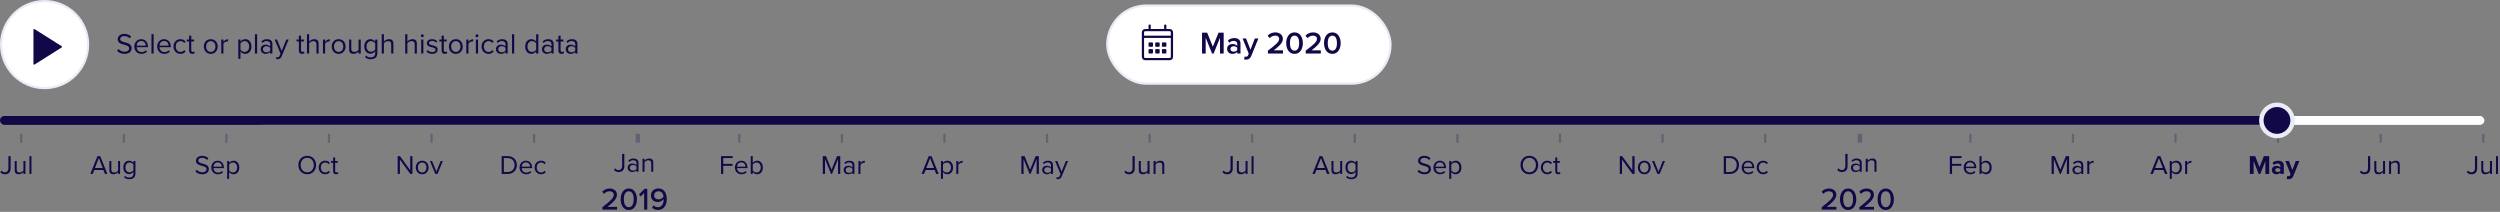 <svg width="1121" height="95" viewBox="0 0 1121 95" fill="none" xmlns="http://www.w3.org/2000/svg">
<rect x="0" y="0" width="1121" height="95" fill="#808080" stroke="none"/>
<circle cx="20" cy="20" r="19.5" fill="white" stroke="#E9ECF6"/>
<path d="M27.588 21.32C27.87 21.144 27.87 20.856 27.588 20.68L15.509 13.072C15.227 12.897 15 13.052 15 13.412V28.587C15 28.948 15.227 29.103 15.509 28.928L27.588 21.32Z" fill="#110848"/>
<path d="M52.494 22.778C53.209 23.584 54.314 24.156 55.822 24.156C58.162 24.156 59.02 22.869 59.02 21.608C59.02 19.788 57.408 19.346 55.991 18.969C54.886 18.67 53.885 18.41 53.885 17.539C53.885 16.72 54.626 16.161 55.666 16.161C56.615 16.161 57.525 16.486 58.175 17.201L58.825 16.408C58.097 15.641 57.07 15.199 55.744 15.199C54.041 15.199 52.767 16.174 52.767 17.604C52.767 19.307 54.314 19.697 55.705 20.061C56.849 20.373 57.902 20.659 57.902 21.699C57.902 22.362 57.408 23.194 55.861 23.194C54.639 23.194 53.703 22.596 53.131 21.959L52.494 22.778ZM60.228 20.854C60.228 22.817 61.567 24.156 63.426 24.156C64.453 24.156 65.298 23.818 65.922 23.194L65.454 22.557C64.96 23.064 64.232 23.35 63.517 23.35C62.165 23.35 61.333 22.362 61.255 21.179H66.338V20.932C66.338 19.047 65.22 17.565 63.322 17.565C61.528 17.565 60.228 19.034 60.228 20.854ZM63.309 18.371C64.739 18.371 65.363 19.528 65.376 20.464H61.255C61.307 19.502 61.97 18.371 63.309 18.371ZM67.917 24H68.892V15.329H67.917V24ZM70.473 20.854C70.473 22.817 71.812 24.156 73.671 24.156C74.698 24.156 75.543 23.818 76.167 23.194L75.699 22.557C75.205 23.064 74.477 23.35 73.762 23.35C72.41 23.35 71.578 22.362 71.5 21.179H76.583V20.932C76.583 19.047 75.465 17.565 73.567 17.565C71.773 17.565 70.473 19.034 70.473 20.854ZM73.554 18.371C74.984 18.371 75.608 19.528 75.621 20.464H71.5C71.552 19.502 72.215 18.371 73.554 18.371ZM77.799 20.854C77.799 22.726 79.059 24.156 80.931 24.156C82.076 24.156 82.751 23.688 83.233 23.064L82.582 22.466C82.166 23.025 81.633 23.285 80.984 23.285C79.644 23.285 78.812 22.245 78.812 20.854C78.812 19.463 79.644 18.436 80.984 18.436C81.633 18.436 82.166 18.683 82.582 19.255L83.233 18.657C82.751 18.033 82.076 17.565 80.931 17.565C79.059 17.565 77.799 18.995 77.799 20.854ZM86.185 24.156C86.757 24.156 87.108 23.987 87.355 23.753L87.069 23.025C86.939 23.168 86.679 23.285 86.406 23.285C85.977 23.285 85.769 22.947 85.769 22.479V18.579H87.043V17.721H85.769V16.005H84.794V17.721H83.754V18.579H84.794V22.687C84.794 23.623 85.262 24.156 86.185 24.156ZM94.515 24.156C96.426 24.156 97.622 22.674 97.622 20.854C97.622 19.034 96.426 17.565 94.515 17.565C92.604 17.565 91.408 19.034 91.408 20.854C91.408 22.674 92.604 24.156 94.515 24.156ZM94.515 23.285C93.176 23.285 92.422 22.141 92.422 20.854C92.422 19.58 93.176 18.436 94.515 18.436C95.854 18.436 96.595 19.58 96.595 20.854C96.595 22.141 95.854 23.285 94.515 23.285ZM99.211 24H100.186V19.554C100.472 19.047 101.291 18.553 101.889 18.553C102.045 18.553 102.162 18.566 102.279 18.592V17.591C101.421 17.591 100.693 18.072 100.186 18.735V17.721H99.211V24ZM107.829 26.392V23.051C108.336 23.753 109.09 24.156 109.948 24.156C111.599 24.156 112.743 22.882 112.743 20.854C112.743 18.813 111.599 17.565 109.948 17.565C109.064 17.565 108.284 18.02 107.829 18.657V17.721H106.854V26.392H107.829ZM111.716 20.854C111.716 22.245 110.962 23.285 109.701 23.285C108.934 23.285 108.167 22.817 107.829 22.271V19.437C108.167 18.891 108.934 18.436 109.701 18.436C110.962 18.436 111.716 19.463 111.716 20.854ZM114.319 24H115.294V15.329H114.319V24ZM121.165 24H122.14V19.684C122.14 18.163 121.035 17.565 119.709 17.565C118.682 17.565 117.876 17.903 117.2 18.605L117.655 19.281C118.214 18.683 118.825 18.41 119.579 18.41C120.489 18.41 121.165 18.891 121.165 19.736V20.867C120.658 20.282 119.943 20.009 119.085 20.009C118.019 20.009 116.888 20.672 116.888 22.076C116.888 23.441 118.019 24.156 119.085 24.156C119.93 24.156 120.645 23.857 121.165 23.285V24ZM121.165 22.674C120.788 23.194 120.125 23.454 119.436 23.454C118.526 23.454 117.889 22.882 117.889 22.089C117.889 21.283 118.526 20.711 119.436 20.711C120.125 20.711 120.788 20.971 121.165 21.491V22.674ZM123.899 25.573L123.743 26.457C123.925 26.509 124.25 26.548 124.458 26.548C125.29 26.535 125.927 26.184 126.304 25.274L129.45 17.721H128.384L126.304 22.869L124.211 17.721H123.158L125.784 24.065L125.368 25.014C125.147 25.534 124.861 25.677 124.432 25.677C124.276 25.677 124.042 25.638 123.899 25.573ZM135.405 24.156C135.977 24.156 136.328 23.987 136.575 23.753L136.289 23.025C136.159 23.168 135.899 23.285 135.626 23.285C135.197 23.285 134.989 22.947 134.989 22.479V18.579H136.263V17.721H134.989V16.005H134.014V17.721H132.974V18.579H134.014V22.687C134.014 23.623 134.482 24.156 135.405 24.156ZM141.891 24H142.866V19.567C142.866 18.202 142.177 17.565 140.864 17.565C139.915 17.565 139.057 18.111 138.615 18.631V15.329H137.64V24H138.615V19.411C138.992 18.904 139.72 18.436 140.474 18.436C141.319 18.436 141.891 18.761 141.891 19.866V24ZM144.813 24H145.788V19.554C146.074 19.047 146.893 18.553 147.491 18.553C147.647 18.553 147.764 18.566 147.881 18.592V17.591C147.023 17.591 146.295 18.072 145.788 18.735V17.721H144.813V24ZM151.847 24.156C153.758 24.156 154.954 22.674 154.954 20.854C154.954 19.034 153.758 17.565 151.847 17.565C149.936 17.565 148.74 19.034 148.74 20.854C148.74 22.674 149.936 24.156 151.847 24.156ZM151.847 23.285C150.508 23.285 149.754 22.141 149.754 20.854C149.754 19.58 150.508 18.436 151.847 18.436C153.186 18.436 153.927 19.58 153.927 20.854C153.927 22.141 153.186 23.285 151.847 23.285ZM160.781 24H161.756V17.721H160.781V22.336C160.417 22.843 159.689 23.285 158.922 23.285C158.077 23.285 157.518 22.96 157.518 21.855V17.721H156.543V22.154C156.543 23.519 157.232 24.156 158.545 24.156C159.481 24.156 160.3 23.662 160.781 23.116V24ZM163.691 25.612C164.432 26.34 165.16 26.548 166.226 26.548C167.76 26.548 169.216 25.898 169.216 23.818V17.721H168.241V18.67C167.734 17.981 166.98 17.565 166.135 17.565C164.484 17.565 163.34 18.813 163.34 20.828C163.34 22.856 164.497 24.078 166.135 24.078C167.019 24.078 167.786 23.597 168.241 22.96V23.857C168.241 25.235 167.266 25.742 166.226 25.742C165.329 25.742 164.705 25.508 164.185 24.884L163.691 25.612ZM168.241 22.193C167.903 22.739 167.149 23.22 166.369 23.22C165.108 23.22 164.354 22.206 164.354 20.828C164.354 19.437 165.108 18.436 166.369 18.436C167.149 18.436 167.903 18.904 168.241 19.45V22.193ZM175.419 24H176.394V19.567C176.394 18.202 175.705 17.565 174.392 17.565C173.443 17.565 172.585 18.111 172.143 18.631V15.329H171.168V24H172.143V19.411C172.52 18.904 173.248 18.436 174.002 18.436C174.847 18.436 175.419 18.761 175.419 19.866V24ZM185.944 24H186.919V19.567C186.919 18.202 186.23 17.565 184.917 17.565C183.968 17.565 183.11 18.111 182.668 18.631V15.329H181.693V24H182.668V19.411C183.045 18.904 183.773 18.436 184.527 18.436C185.372 18.436 185.944 18.761 185.944 19.866V24ZM189.347 16.707C189.711 16.707 190.01 16.421 190.01 16.057C190.01 15.693 189.711 15.394 189.347 15.394C188.996 15.394 188.697 15.693 188.697 16.057C188.697 16.421 188.996 16.707 189.347 16.707ZM188.866 24H189.841V17.721H188.866V24ZM191.24 23.168C191.877 23.844 192.748 24.156 193.775 24.156C195.4 24.156 196.245 23.311 196.245 22.258C196.245 20.867 194.984 20.555 193.892 20.308C193.073 20.113 192.358 19.918 192.358 19.307C192.358 18.748 192.891 18.358 193.749 18.358C194.555 18.358 195.244 18.696 195.621 19.151L196.076 18.475C195.569 17.968 194.815 17.565 193.749 17.565C192.254 17.565 191.409 18.397 191.409 19.372C191.409 20.672 192.618 20.958 193.684 21.205C194.529 21.413 195.296 21.634 195.296 22.323C195.296 22.934 194.776 23.363 193.814 23.363C192.956 23.363 192.163 22.947 191.747 22.466L191.24 23.168ZM199.415 24.156C199.987 24.156 200.338 23.987 200.585 23.753L200.299 23.025C200.169 23.168 199.909 23.285 199.636 23.285C199.207 23.285 198.999 22.947 198.999 22.479V18.579H200.273V17.721H198.999V16.005H198.024V17.721H196.984V18.579H198.024V22.687C198.024 23.623 198.492 24.156 199.415 24.156ZM204.393 24.156C206.304 24.156 207.5 22.674 207.5 20.854C207.5 19.034 206.304 17.565 204.393 17.565C202.482 17.565 201.286 19.034 201.286 20.854C201.286 22.674 202.482 24.156 204.393 24.156ZM204.393 23.285C203.054 23.285 202.3 22.141 202.3 20.854C202.3 19.58 203.054 18.436 204.393 18.436C205.732 18.436 206.473 19.58 206.473 20.854C206.473 22.141 205.732 23.285 204.393 23.285ZM209.089 24H210.064V19.554C210.35 19.047 211.169 18.553 211.767 18.553C211.923 18.553 212.04 18.566 212.157 18.592V17.591C211.299 17.591 210.571 18.072 210.064 18.735V17.721H209.089V24ZM213.861 16.707C214.225 16.707 214.524 16.421 214.524 16.057C214.524 15.693 214.225 15.394 213.861 15.394C213.51 15.394 213.211 15.693 213.211 16.057C213.211 16.421 213.51 16.707 213.861 16.707ZM213.38 24H214.355V17.721H213.38V24ZM215.936 20.854C215.936 22.726 217.197 24.156 219.069 24.156C220.213 24.156 220.889 23.688 221.37 23.064L220.72 22.466C220.304 23.025 219.771 23.285 219.121 23.285C217.782 23.285 216.95 22.245 216.95 20.854C216.95 19.463 217.782 18.436 219.121 18.436C219.771 18.436 220.304 18.683 220.72 19.255L221.37 18.657C220.889 18.033 220.213 17.565 219.069 17.565C217.197 17.565 215.936 18.995 215.936 20.854ZM226.663 24H227.638V19.684C227.638 18.163 226.533 17.565 225.207 17.565C224.18 17.565 223.374 17.903 222.698 18.605L223.153 19.281C223.712 18.683 224.323 18.41 225.077 18.41C225.987 18.41 226.663 18.891 226.663 19.736V20.867C226.156 20.282 225.441 20.009 224.583 20.009C223.517 20.009 222.386 20.672 222.386 22.076C222.386 23.441 223.517 24.156 224.583 24.156C225.428 24.156 226.143 23.857 226.663 23.285V24ZM226.663 22.674C226.286 23.194 225.623 23.454 224.934 23.454C224.024 23.454 223.387 22.882 223.387 22.089C223.387 21.283 224.024 20.711 224.934 20.711C225.623 20.711 226.286 20.971 226.663 21.491V22.674ZM229.592 24H230.567V15.329H229.592V24ZM240.414 24H241.389V15.329H240.414V18.67C239.907 17.981 239.14 17.565 238.295 17.565C236.644 17.565 235.5 18.865 235.5 20.867C235.5 22.908 236.657 24.156 238.295 24.156C239.179 24.156 239.946 23.701 240.414 23.064V24ZM240.414 22.297C240.063 22.843 239.309 23.285 238.529 23.285C237.268 23.285 236.514 22.258 236.514 20.867C236.514 19.476 237.268 18.436 238.529 18.436C239.309 18.436 240.063 18.904 240.414 19.45V22.297ZM247.267 24H248.242V19.684C248.242 18.163 247.137 17.565 245.811 17.565C244.784 17.565 243.978 17.903 243.302 18.605L243.757 19.281C244.316 18.683 244.927 18.41 245.681 18.41C246.591 18.41 247.267 18.891 247.267 19.736V20.867C246.76 20.282 246.045 20.009 245.187 20.009C244.121 20.009 242.99 20.672 242.99 22.076C242.99 23.441 244.121 24.156 245.187 24.156C246.032 24.156 246.747 23.857 247.267 23.285V24ZM247.267 22.674C246.89 23.194 246.227 23.454 245.538 23.454C244.628 23.454 243.991 22.882 243.991 22.089C243.991 21.283 244.628 20.711 245.538 20.711C246.227 20.711 246.89 20.971 247.267 21.491V22.674ZM251.783 24.156C252.355 24.156 252.706 23.987 252.953 23.753L252.667 23.025C252.537 23.168 252.277 23.285 252.004 23.285C251.575 23.285 251.367 22.947 251.367 22.479V18.579H252.641V17.721H251.367V16.005H250.392V17.721H249.352V18.579H250.392V22.687C250.392 23.623 250.86 24.156 251.783 24.156ZM257.944 24H258.919V19.684C258.919 18.163 257.814 17.565 256.488 17.565C255.461 17.565 254.655 17.903 253.979 18.605L254.434 19.281C254.993 18.683 255.604 18.41 256.358 18.41C257.268 18.41 257.944 18.891 257.944 19.736V20.867C257.437 20.282 256.722 20.009 255.864 20.009C254.798 20.009 253.667 20.672 253.667 22.076C253.667 23.441 254.798 24.156 255.864 24.156C256.709 24.156 257.424 23.857 257.944 23.285V24ZM257.944 22.674C257.567 23.194 256.904 23.454 256.215 23.454C255.305 23.454 254.668 22.882 254.668 22.089C254.668 21.283 255.305 20.711 256.215 20.711C256.904 20.711 257.567 20.971 257.944 21.491V22.674Z" fill="#110848"/>
<rect x="496.5" y="2.5" width="127" height="35" rx="17.5" fill="white" stroke="#E9ECF6"/>
<path d="M524.5 13H523V11.375C523 11.169 522.831 11 522.625 11H522.375C522.169 11 522 11.169 522 11.375V13H516V11.375C516 11.169 515.831 11 515.625 11H515.375C515.169 11 515 11.169 515 11.375V13H513.5C512.672 13 512 13.672 512 14.5V25.5C512 26.328 512.672 27 513.5 27H524.5C525.328 27 526 26.328 526 25.5V14.5C526 13.672 525.328 13 524.5 13ZM513.5 14H524.5C524.775 14 525 14.225 525 14.5V16H513V14.5C513 14.225 513.225 14 513.5 14ZM524.5 26H513.5C513.225 26 513 25.775 513 25.5V17H525V25.5C525 25.775 524.775 26 524.5 26ZM516.625 21H515.375C515.169 21 515 20.831 515 20.625V19.375C515 19.169 515.169 19 515.375 19H516.625C516.831 19 517 19.169 517 19.375V20.625C517 20.831 516.831 21 516.625 21ZM519.625 21H518.375C518.169 21 518 20.831 518 20.625V19.375C518 19.169 518.169 19 518.375 19H519.625C519.831 19 520 19.169 520 19.375V20.625C520 20.831 519.831 21 519.625 21ZM522.625 21H521.375C521.169 21 521 20.831 521 20.625V19.375C521 19.169 521.169 19 521.375 19H522.625C522.831 19 523 19.169 523 19.375V20.625C523 20.831 522.831 21 522.625 21ZM519.625 24H518.375C518.169 24 518 23.831 518 23.625V22.375C518 22.169 518.169 22 518.375 22H519.625C519.831 22 520 22.169 520 22.375V23.625C520 23.831 519.831 24 519.625 24ZM516.625 24H515.375C515.169 24 515 23.831 515 23.625V22.375C515 22.169 515.169 22 515.375 22H516.625C516.831 22 517 22.169 517 22.375V23.625C517 23.831 516.831 24 516.625 24ZM522.625 24H521.375C521.169 24 521 23.831 521 23.625V22.375C521 22.169 521.169 22 521.375 22H522.625C522.831 22 523 22.169 523 22.375V23.625C523 23.831 522.831 24 522.625 24Z" fill="#110848"/>
<path d="M547.058 24H548.696V14.662H546.386L543.838 20.948L541.304 14.662H538.994V24H540.632V16.93L543.488 24H544.188L547.058 16.93V24ZM554.771 24H556.241V19.52C556.241 17.7 554.925 17.07 553.427 17.07C552.349 17.07 551.369 17.42 550.585 18.162L551.187 19.184C551.775 18.61 552.433 18.33 553.189 18.33C554.127 18.33 554.771 18.806 554.771 19.59V20.598C554.281 20.024 553.497 19.73 552.587 19.73C551.481 19.73 550.235 20.374 550.235 21.928C550.235 23.426 551.481 24.168 552.587 24.168C553.483 24.168 554.267 23.846 554.771 23.272V24ZM554.771 22.46C554.435 22.922 553.805 23.16 553.161 23.16C552.335 23.16 551.719 22.684 551.719 21.956C551.719 21.214 552.335 20.738 553.161 20.738C553.805 20.738 554.435 20.976 554.771 21.438V22.46ZM558.077 25.33L557.853 26.646C558.063 26.702 558.469 26.744 558.679 26.744C559.729 26.73 560.541 26.366 561.003 25.218L564.265 17.238H562.683L560.709 22.306L558.735 17.238H557.167L559.939 24.084L559.603 24.854C559.407 25.302 559.099 25.442 558.637 25.442C558.469 25.442 558.231 25.4 558.077 25.33ZM568.532 24H575.294V22.558H571.15C573.656 20.668 575.238 19.128 575.238 17.406C575.238 15.544 573.656 14.522 571.85 14.522C570.548 14.522 569.232 15.026 568.406 16.02L569.358 17.098C569.946 16.426 570.786 15.978 571.878 15.978C572.732 15.978 573.572 16.426 573.572 17.406C573.572 18.75 572.158 19.968 568.532 22.712V24ZM576.732 19.338C576.732 21.69 577.852 24.168 580.47 24.168C583.088 24.168 584.208 21.69 584.208 19.338C584.208 16.986 583.088 14.522 580.47 14.522C577.852 14.522 576.732 16.986 576.732 19.338ZM582.542 19.338C582.542 21.116 581.996 22.712 580.47 22.712C578.944 22.712 578.398 21.116 578.398 19.338C578.398 17.56 578.944 15.978 580.47 15.978C581.996 15.978 582.542 17.56 582.542 19.338ZM585.485 24H592.247V22.558H588.103C590.609 20.668 592.191 19.128 592.191 17.406C592.191 15.544 590.609 14.522 588.803 14.522C587.501 14.522 586.185 15.026 585.359 16.02L586.311 17.098C586.899 16.426 587.739 15.978 588.831 15.978C589.685 15.978 590.525 16.426 590.525 17.406C590.525 18.75 589.111 19.968 585.485 22.712V24ZM593.685 19.338C593.685 21.69 594.805 24.168 597.423 24.168C600.041 24.168 601.161 21.69 601.161 19.338C601.161 16.986 600.041 14.522 597.423 14.522C594.805 14.522 593.685 16.986 593.685 19.338ZM599.495 19.338C599.495 21.116 598.949 22.712 597.423 22.712C595.897 22.712 595.351 21.116 595.351 19.338C595.351 17.56 595.897 15.978 597.423 15.978C598.949 15.978 599.495 17.56 599.495 19.338Z" fill="#110848"/>
<rect x="116" y="52" width="998" height="4" rx="2" fill="white"/>
<rect y="52" width="1021" height="4" rx="2" fill="#110848"/>
<path d="M874.305 78H875.301V74.352H879.465V73.464H875.301V70.884H879.549V69.996H874.305V78ZM880.531 75.096C880.531 76.908 881.767 78.144 883.483 78.144C884.431 78.144 885.211 77.832 885.787 77.256L885.355 76.668C884.899 77.136 884.227 77.4 883.567 77.4C882.319 77.4 881.551 76.488 881.479 75.396H886.171V75.168C886.171 73.428 885.139 72.06 883.387 72.06C881.731 72.06 880.531 73.416 880.531 75.096ZM883.375 72.804C884.695 72.804 885.271 73.872 885.283 74.736H881.479C881.527 73.848 882.139 72.804 883.375 72.804ZM887.629 78H888.529V77.136C888.961 77.724 889.669 78.144 890.485 78.144C891.997 78.144 893.065 76.992 893.065 75.108C893.065 73.26 891.997 72.06 890.485 72.06C889.693 72.06 888.997 72.444 888.529 73.08V69.996H887.629V78ZM888.529 76.428V73.8C888.841 73.296 889.549 72.864 890.257 72.864C891.433 72.864 892.129 73.824 892.129 75.108C892.129 76.392 891.433 77.34 890.257 77.34C889.549 77.34 888.841 76.932 888.529 76.428Z" fill="#110848"/>
<path d="M823.816 76.22C824.368 76.868 825.052 77.144 825.904 77.144C827.332 77.144 828.448 76.328 828.448 74.588V68.996H827.452V74.576C827.452 75.572 826.828 76.256 825.844 76.256C825.148 76.256 824.68 75.884 824.332 75.464L823.816 76.22ZM833.903 77H834.803V73.016C834.803 71.612 833.783 71.06 832.559 71.06C831.611 71.06 830.867 71.372 830.243 72.02L830.663 72.644C831.179 72.092 831.743 71.84 832.439 71.84C833.279 71.84 833.903 72.284 833.903 73.064V74.108C833.435 73.568 832.775 73.316 831.983 73.316C830.999 73.316 829.955 73.928 829.955 75.224C829.955 76.484 830.999 77.144 831.983 77.144C832.763 77.144 833.423 76.868 833.903 76.34V77ZM833.903 75.776C833.555 76.256 832.943 76.496 832.307 76.496C831.467 76.496 830.879 75.968 830.879 75.236C830.879 74.492 831.467 73.964 832.307 73.964C832.943 73.964 833.555 74.204 833.903 74.684V75.776ZM840.519 77H841.419V72.932C841.419 71.672 840.783 71.06 839.571 71.06C838.707 71.06 837.915 71.564 837.507 72.044V71.204H836.607V77H837.507V72.764C837.843 72.296 838.515 71.864 839.223 71.864C840.003 71.864 840.519 72.188 840.519 73.208V77ZM816.857 94H823.437V92.768H819.083C821.645 90.794 823.395 89.156 823.395 87.336C823.395 85.474 821.813 84.522 820.133 84.522C818.831 84.522 817.557 85.04 816.787 86.006L817.613 86.916C818.187 86.23 819.041 85.768 820.147 85.768C821.057 85.768 821.967 86.244 821.967 87.336C821.967 88.806 820.357 90.206 816.857 92.894V94ZM825.044 89.338C825.044 91.648 826.108 94.168 828.698 94.168C831.288 94.168 832.352 91.648 832.352 89.338C832.352 87.028 831.288 84.522 828.698 84.522C826.108 84.522 825.044 87.028 825.044 89.338ZM830.924 89.338C830.924 91.158 830.35 92.922 828.698 92.922C827.046 92.922 826.472 91.158 826.472 89.338C826.472 87.518 827.046 85.768 828.698 85.768C830.35 85.768 830.924 87.518 830.924 89.338ZM833.728 94H840.308V92.768H835.954C838.516 90.794 840.266 89.156 840.266 87.336C840.266 85.474 838.684 84.522 837.004 84.522C835.702 84.522 834.428 85.04 833.658 86.006L834.484 86.916C835.058 86.23 835.912 85.768 837.018 85.768C837.928 85.768 838.838 86.244 838.838 87.336C838.838 88.806 837.228 90.206 833.728 92.894V94ZM841.915 89.338C841.915 91.648 842.979 94.168 845.569 94.168C848.159 94.168 849.223 91.648 849.223 89.338C849.223 87.028 848.159 84.522 845.569 84.522C842.979 84.522 841.915 87.028 841.915 89.338ZM847.795 89.338C847.795 91.158 847.221 92.922 845.569 92.922C843.917 92.922 843.343 91.158 843.343 89.338C843.343 87.518 843.917 85.768 845.569 85.768C847.221 85.768 847.795 87.518 847.795 89.338Z" fill="#110848"/>
<path d="M275.316 76.22C275.868 76.868 276.552 77.144 277.404 77.144C278.832 77.144 279.948 76.328 279.948 74.588V68.996H278.952V74.576C278.952 75.572 278.328 76.256 277.344 76.256C276.648 76.256 276.18 75.884 275.832 75.464L275.316 76.22ZM285.403 77H286.303V73.016C286.303 71.612 285.283 71.06 284.059 71.06C283.111 71.06 282.367 71.372 281.743 72.02L282.163 72.644C282.679 72.092 283.243 71.84 283.939 71.84C284.779 71.84 285.403 72.284 285.403 73.064V74.108C284.935 73.568 284.275 73.316 283.483 73.316C282.499 73.316 281.455 73.928 281.455 75.224C281.455 76.484 282.499 77.144 283.483 77.144C284.263 77.144 284.923 76.868 285.403 76.34V77ZM285.403 75.776C285.055 76.256 284.443 76.496 283.807 76.496C282.967 76.496 282.379 75.968 282.379 75.236C282.379 74.492 282.967 73.964 283.807 73.964C284.443 73.964 285.055 74.204 285.403 74.684V75.776ZM292.019 77H292.919V72.932C292.919 71.672 292.283 71.06 291.071 71.06C290.207 71.06 289.415 71.564 289.007 72.044V71.204H288.107V77H289.007V72.764C289.343 72.296 290.015 71.864 290.723 71.864C291.503 71.864 292.019 72.188 292.019 73.208V77ZM270.107 94H276.687V92.768H272.333C274.895 90.794 276.645 89.156 276.645 87.336C276.645 85.474 275.063 84.522 273.383 84.522C272.081 84.522 270.807 85.04 270.037 86.006L270.863 86.916C271.437 86.23 272.291 85.768 273.397 85.768C274.307 85.768 275.217 86.244 275.217 87.336C275.217 88.806 273.607 90.206 270.107 92.894V94ZM278.294 89.338C278.294 91.648 279.358 94.168 281.948 94.168C284.538 94.168 285.602 91.648 285.602 89.338C285.602 87.028 284.538 84.522 281.948 84.522C279.358 84.522 278.294 87.028 278.294 89.338ZM284.174 89.338C284.174 91.158 283.6 92.922 281.948 92.922C280.296 92.922 279.722 91.158 279.722 89.338C279.722 87.518 280.296 85.768 281.948 85.768C283.6 85.768 284.174 87.518 284.174 89.338ZM288.84 94H290.24V84.662H289.008L286.502 87.224L287.328 88.078L288.84 86.496V94ZM292.387 93.076C292.989 93.72 293.843 94.154 295.019 94.154C297.679 94.154 298.981 91.942 298.981 89.338C298.981 86.762 297.931 84.508 295.243 84.508C293.185 84.508 291.883 85.936 291.883 87.602C291.883 89.59 293.311 90.612 294.991 90.612C296.125 90.612 297.133 89.856 297.567 89.226V89.548C297.567 91.2 296.811 92.908 295.019 92.908C294.095 92.908 293.535 92.558 293.059 92.026L292.387 93.076ZM297.525 88.148C297.049 88.904 296.195 89.394 295.341 89.394C294.235 89.394 293.311 88.806 293.311 87.56C293.311 86.734 293.983 85.754 295.313 85.754C296.839 85.754 297.441 87.07 297.525 88.148Z" fill="#110848"/>
<path d="M323.305 78H324.301V74.352H328.465V73.464H324.301V70.884H328.549V69.996H323.305V78ZM329.531 75.096C329.531 76.908 330.767 78.144 332.483 78.144C333.431 78.144 334.211 77.832 334.787 77.256L334.355 76.668C333.899 77.136 333.227 77.4 332.567 77.4C331.319 77.4 330.551 76.488 330.479 75.396H335.171V75.168C335.171 73.428 334.139 72.06 332.387 72.06C330.731 72.06 329.531 73.416 329.531 75.096ZM332.375 72.804C333.695 72.804 334.271 73.872 334.283 74.736H330.479C330.527 73.848 331.139 72.804 332.375 72.804ZM336.629 78H337.529V77.136C337.961 77.724 338.669 78.144 339.485 78.144C340.997 78.144 342.065 76.992 342.065 75.108C342.065 73.26 340.997 72.06 339.485 72.06C338.693 72.06 337.997 72.444 337.529 73.08V69.996H336.629V78ZM337.529 76.428V73.8C337.841 73.296 338.549 72.864 339.257 72.864C340.433 72.864 341.129 73.824 341.129 75.108C341.129 76.392 340.433 77.34 339.257 77.34C338.549 77.34 337.841 76.932 337.529 76.428Z" fill="#110848"/>
<path d="M772.936 78H775.672C778.156 78 779.776 76.284 779.776 74.004C779.776 71.736 778.156 69.996 775.672 69.996H772.936V78ZM773.932 77.112V70.884H775.672C777.652 70.884 778.744 72.276 778.744 74.004C778.744 75.72 777.616 77.112 775.672 77.112H773.932ZM780.966 75.096C780.966 76.908 782.202 78.144 783.918 78.144C784.866 78.144 785.646 77.832 786.222 77.256L785.79 76.668C785.334 77.136 784.662 77.4 784.002 77.4C782.754 77.4 781.986 76.488 781.914 75.396H786.606V75.168C786.606 73.428 785.574 72.06 783.822 72.06C782.166 72.06 780.966 73.416 780.966 75.096ZM783.81 72.804C785.13 72.804 785.706 73.872 785.718 74.736H781.914C781.962 73.848 782.574 72.804 783.81 72.804ZM787.728 75.096C787.728 76.824 788.892 78.144 790.62 78.144C791.676 78.144 792.3 77.712 792.744 77.136L792.144 76.584C791.76 77.1 791.268 77.34 790.668 77.34C789.432 77.34 788.664 76.38 788.664 75.096C788.664 73.812 789.432 72.864 790.668 72.864C791.268 72.864 791.76 73.092 792.144 73.62L792.744 73.068C792.3 72.492 791.676 72.06 790.62 72.06C788.892 72.06 787.728 73.38 787.728 75.096Z" fill="#110848"/>
<path d="M224.936 78H227.672C230.156 78 231.776 76.284 231.776 74.004C231.776 71.736 230.156 69.996 227.672 69.996H224.936V78ZM225.932 77.112V70.884H227.672C229.652 70.884 230.744 72.276 230.744 74.004C230.744 75.72 229.616 77.112 227.672 77.112H225.932ZM232.966 75.096C232.966 76.908 234.202 78.144 235.918 78.144C236.866 78.144 237.646 77.832 238.222 77.256L237.79 76.668C237.334 77.136 236.662 77.4 236.002 77.4C234.754 77.4 233.986 76.488 233.914 75.396H238.606V75.168C238.606 73.428 237.574 72.06 235.822 72.06C234.166 72.06 232.966 73.416 232.966 75.096ZM235.81 72.804C237.13 72.804 237.706 73.872 237.718 74.736H233.914C233.962 73.848 234.574 72.804 235.81 72.804ZM239.728 75.096C239.728 76.824 240.892 78.144 242.62 78.144C243.676 78.144 244.3 77.712 244.744 77.136L244.144 76.584C243.76 77.1 243.268 77.34 242.668 77.34C241.432 77.34 240.664 76.38 240.664 75.096C240.664 73.812 241.432 72.864 242.668 72.864C243.268 72.864 243.76 73.092 244.144 73.62L244.744 73.068C244.3 72.492 243.676 72.06 242.62 72.06C240.892 72.06 239.728 73.38 239.728 75.096Z" fill="#110848"/>
<path d="M731.977 78H732.937V69.996H731.941V76.32L727.333 69.996H726.313V78H727.309V71.544L731.977 78ZM737.305 78.144C739.069 78.144 740.173 76.776 740.173 75.096C740.173 73.416 739.069 72.06 737.305 72.06C735.541 72.06 734.437 73.416 734.437 75.096C734.437 76.776 735.541 78.144 737.305 78.144ZM737.305 77.34C736.069 77.34 735.373 76.284 735.373 75.096C735.373 73.92 736.069 72.864 737.305 72.864C738.541 72.864 739.225 73.92 739.225 75.096C739.225 76.284 738.541 77.34 737.305 77.34ZM743.188 78H744.172L746.584 72.204H745.6L743.68 76.956L741.748 72.204H740.776L743.188 78Z" fill="#110848"/>
<path d="M183.977 78H184.937V69.996H183.941V76.32L179.333 69.996H178.313V78H179.309V71.544L183.977 78ZM189.305 78.144C191.069 78.144 192.173 76.776 192.173 75.096C192.173 73.416 191.069 72.06 189.305 72.06C187.541 72.06 186.437 73.416 186.437 75.096C186.437 76.776 187.541 78.144 189.305 78.144ZM189.305 77.34C188.069 77.34 187.373 76.284 187.373 75.096C187.373 73.92 188.069 72.864 189.305 72.864C190.541 72.864 191.225 73.92 191.225 75.096C191.225 76.284 190.541 77.34 189.305 77.34ZM195.188 78H196.172L198.584 72.204H197.6L195.68 76.956L193.748 72.204H192.776L195.188 78Z" fill="#110848"/>
<path d="M681.79 74.004C681.79 76.368 683.386 78.144 685.762 78.144C688.126 78.144 689.734 76.368 689.734 74.004C689.734 71.64 688.126 69.864 685.762 69.864C683.386 69.864 681.79 71.64 681.79 74.004ZM688.702 74.004C688.702 75.864 687.55 77.256 685.762 77.256C683.962 77.256 682.822 75.864 682.822 74.004C682.822 72.132 683.962 70.752 685.762 70.752C687.55 70.752 688.702 72.132 688.702 74.004ZM690.918 75.096C690.918 76.824 692.082 78.144 693.81 78.144C694.866 78.144 695.49 77.712 695.934 77.136L695.334 76.584C694.95 77.1 694.458 77.34 693.858 77.34C692.622 77.34 691.854 76.38 691.854 75.096C691.854 73.812 692.622 72.864 693.858 72.864C694.458 72.864 694.95 73.092 695.334 73.62L695.934 73.068C695.49 72.492 694.866 72.06 693.81 72.06C692.082 72.06 690.918 73.38 690.918 75.096ZM698.659 78.144C699.187 78.144 699.511 77.988 699.739 77.772L699.475 77.1C699.355 77.232 699.115 77.34 698.863 77.34C698.467 77.34 698.275 77.028 698.275 76.596V72.996H699.451V72.204H698.275V70.62H697.375V72.204H696.415V72.996H697.375V76.788C697.375 77.652 697.807 78.144 698.659 78.144Z" fill="#110848"/>
<path d="M133.79 74.004C133.79 76.368 135.386 78.144 137.762 78.144C140.126 78.144 141.734 76.368 141.734 74.004C141.734 71.64 140.126 69.864 137.762 69.864C135.386 69.864 133.79 71.64 133.79 74.004ZM140.702 74.004C140.702 75.864 139.55 77.256 137.762 77.256C135.962 77.256 134.822 75.864 134.822 74.004C134.822 72.132 135.962 70.752 137.762 70.752C139.55 70.752 140.702 72.132 140.702 74.004ZM142.918 75.096C142.918 76.824 144.082 78.144 145.81 78.144C146.866 78.144 147.49 77.712 147.934 77.136L147.334 76.584C146.95 77.1 146.458 77.34 145.858 77.34C144.622 77.34 143.854 76.38 143.854 75.096C143.854 73.812 144.622 72.864 145.858 72.864C146.458 72.864 146.95 73.092 147.334 73.62L147.934 73.068C147.49 72.492 146.866 72.06 145.81 72.06C144.082 72.06 142.918 73.38 142.918 75.096ZM150.659 78.144C151.187 78.144 151.511 77.988 151.739 77.772L151.475 77.1C151.355 77.232 151.115 77.34 150.863 77.34C150.467 77.34 150.275 77.028 150.275 76.596V72.996H151.451V72.204H150.275V70.62H149.375V72.204H148.415V72.996H149.375V76.788C149.375 77.652 149.807 78.144 150.659 78.144Z" fill="#110848"/>
<path d="M635.614 76.872C636.274 77.616 637.294 78.144 638.686 78.144C640.846 78.144 641.638 76.956 641.638 75.792C641.638 74.112 640.15 73.704 638.842 73.356C637.822 73.08 636.898 72.84 636.898 72.036C636.898 71.28 637.582 70.764 638.542 70.764C639.418 70.764 640.258 71.064 640.858 71.724L641.458 70.992C640.786 70.284 639.838 69.876 638.614 69.876C637.042 69.876 635.866 70.776 635.866 72.096C635.866 73.668 637.294 74.028 638.578 74.364C639.634 74.652 640.606 74.916 640.606 75.876C640.606 76.488 640.15 77.256 638.722 77.256C637.594 77.256 636.73 76.704 636.202 76.116L635.614 76.872ZM642.753 75.096C642.753 76.908 643.989 78.144 645.705 78.144C646.653 78.144 647.433 77.832 648.009 77.256L647.577 76.668C647.121 77.136 646.449 77.4 645.789 77.4C644.541 77.4 643.773 76.488 643.701 75.396H648.393V75.168C648.393 73.428 647.361 72.06 645.609 72.06C643.953 72.06 642.753 73.416 642.753 75.096ZM645.597 72.804C646.917 72.804 647.493 73.872 647.505 74.736H643.701C643.749 73.848 644.361 72.804 645.597 72.804ZM650.751 80.208V77.124C651.219 77.772 651.915 78.144 652.707 78.144C654.231 78.144 655.287 76.968 655.287 75.096C655.287 73.212 654.231 72.06 652.707 72.06C651.891 72.06 651.171 72.48 650.751 73.068V72.204H649.851V80.208H650.751ZM654.339 75.096C654.339 76.38 653.643 77.34 652.479 77.34C651.771 77.34 651.063 76.908 650.751 76.404V73.788C651.063 73.284 651.771 72.864 652.479 72.864C653.643 72.864 654.339 73.812 654.339 75.096Z" fill="#110848"/>
<path d="M87.614 76.872C88.274 77.616 89.294 78.144 90.686 78.144C92.846 78.144 93.638 76.956 93.638 75.792C93.638 74.112 92.15 73.704 90.842 73.356C89.822 73.08 88.898 72.84 88.898 72.036C88.898 71.28 89.582 70.764 90.542 70.764C91.418 70.764 92.258 71.064 92.858 71.724L93.458 70.992C92.786 70.284 91.838 69.876 90.614 69.876C89.042 69.876 87.866 70.776 87.866 72.096C87.866 73.668 89.294 74.028 90.578 74.364C91.634 74.652 92.606 74.916 92.606 75.876C92.606 76.488 92.15 77.256 90.722 77.256C89.594 77.256 88.73 76.704 88.202 76.116L87.614 76.872ZM94.754 75.096C94.754 76.908 95.99 78.144 97.706 78.144C98.653 78.144 99.433 77.832 100.009 77.256L99.578 76.668C99.121 77.136 98.45 77.4 97.79 77.4C96.541 77.4 95.773 76.488 95.701 75.396H100.393V75.168C100.393 73.428 99.362 72.06 97.609 72.06C95.954 72.06 94.754 73.416 94.754 75.096ZM97.597 72.804C98.918 72.804 99.493 73.872 99.505 74.736H95.701C95.749 73.848 96.362 72.804 97.597 72.804ZM102.751 80.208V77.124C103.219 77.772 103.915 78.144 104.707 78.144C106.231 78.144 107.287 76.968 107.287 75.096C107.287 73.212 106.231 72.06 104.707 72.06C103.891 72.06 103.171 72.48 102.751 73.068V72.204H101.851V80.208H102.751ZM106.339 75.096C106.339 76.38 105.643 77.34 104.479 77.34C103.771 77.34 103.063 76.908 102.751 76.404V73.788C103.063 73.284 103.771 72.864 104.479 72.864C105.643 72.864 106.339 73.812 106.339 75.096Z" fill="#110848"/>
<path d="M595.055 78H596.159L592.931 69.996H591.695L588.479 78H589.583L590.291 76.224H594.347L595.055 78ZM592.319 70.884L594.047 75.336H590.579L592.319 70.884ZM600.941 78H601.841V72.204H600.941V76.464C600.605 76.932 599.933 77.34 599.225 77.34C598.445 77.34 597.929 77.04 597.929 76.02V72.204H597.029V76.296C597.029 77.556 597.665 78.144 598.877 78.144C599.741 78.144 600.497 77.688 600.941 77.184V78ZM603.626 79.488C604.31 80.16 604.982 80.352 605.966 80.352C607.382 80.352 608.726 79.752 608.726 77.832V72.204H607.826V73.08C607.358 72.444 606.662 72.06 605.882 72.06C604.358 72.06 603.302 73.212 603.302 75.072C603.302 76.944 604.37 78.072 605.882 78.072C606.698 78.072 607.406 77.628 607.826 77.04V77.868C607.826 79.14 606.926 79.608 605.966 79.608C605.138 79.608 604.562 79.392 604.082 78.816L603.626 79.488ZM607.826 76.332C607.514 76.836 606.818 77.28 606.098 77.28C604.934 77.28 604.238 76.344 604.238 75.072C604.238 73.788 604.934 72.864 606.098 72.864C606.818 72.864 607.514 73.296 607.826 73.8V76.332Z" fill="#110848"/>
<path d="M47.055 78H48.159L44.931 69.996H43.695L40.479 78H41.583L42.291 76.224H46.347L47.055 78ZM44.319 70.884L46.047 75.336H42.579L44.319 70.884ZM52.941 78H53.841V72.204H52.941V76.464C52.605 76.932 51.933 77.34 51.225 77.34C50.445 77.34 49.929 77.04 49.929 76.02V72.204H49.029V76.296C49.029 77.556 49.665 78.144 50.877 78.144C51.741 78.144 52.497 77.688 52.941 77.184V78ZM55.626 79.488C56.31 80.16 56.982 80.352 57.966 80.352C59.382 80.352 60.726 79.752 60.726 77.832V72.204H59.826V73.08C59.358 72.444 58.662 72.06 57.882 72.06C56.358 72.06 55.302 73.212 55.302 75.072C55.302 76.944 56.37 78.072 57.882 78.072C58.698 78.072 59.406 77.628 59.826 77.04V77.868C59.826 79.14 58.926 79.608 57.966 79.608C57.138 79.608 56.562 79.392 56.082 78.816L55.626 79.488ZM59.826 76.332C59.514 76.836 58.818 77.28 58.098 77.28C56.934 77.28 56.238 76.344 56.238 75.072C56.238 73.788 56.934 72.864 58.098 72.864C58.818 72.864 59.514 73.296 59.826 73.8V76.332Z" fill="#110848"/>
<path d="M0.132 77.22C0.684 77.868 1.368 78.144 2.22 78.144C3.648 78.144 4.764 77.328 4.764 75.588V69.996H3.768V75.576C3.768 76.572 3.144 77.256 2.16 77.256C1.464 77.256 0.996 76.884 0.648 76.464L0.132 77.22ZM10.507 78H11.407V72.204H10.507V76.464C10.171 76.932 9.499 77.34 8.791 77.34C8.011 77.34 7.495 77.04 7.495 76.02V72.204H6.595V76.296C6.595 77.556 7.231 78.144 8.443 78.144C9.307 78.144 10.063 77.688 10.507 77.184V78ZM13.205 78H14.105V69.996H13.205V78Z" fill="#110848"/>
<path d="M926.78 78H927.776V69.996H926.348L923.852 76.092L921.368 69.996H919.94V78H920.936V71.34L923.648 78H924.056L926.78 71.34V78ZM933.231 78H934.131V74.016C934.131 72.612 933.111 72.06 931.887 72.06C930.939 72.06 930.195 72.372 929.571 73.02L929.991 73.644C930.507 73.092 931.071 72.84 931.767 72.84C932.607 72.84 933.231 73.284 933.231 74.064V75.108C932.763 74.568 932.103 74.316 931.311 74.316C930.327 74.316 929.283 74.928 929.283 76.224C929.283 77.484 930.327 78.144 931.311 78.144C932.091 78.144 932.751 77.868 933.231 77.34V78ZM933.231 76.776C932.883 77.256 932.271 77.496 931.635 77.496C930.795 77.496 930.207 76.968 930.207 76.236C930.207 75.492 930.795 74.964 931.635 74.964C932.271 74.964 932.883 75.204 933.231 75.684V76.776ZM935.935 78H936.835V73.896C937.099 73.428 937.855 72.972 938.407 72.972C938.551 72.972 938.659 72.984 938.767 73.008V72.084C937.975 72.084 937.303 72.528 936.835 73.14V72.204H935.935V78Z" fill="#110848"/>
<path d="M375.78 78H376.776V69.996H375.348L372.852 76.092L370.368 69.996H368.94V78H369.936V71.34L372.648 78H373.056L375.78 71.34V78ZM382.231 78H383.131V74.016C383.131 72.612 382.111 72.06 380.887 72.06C379.939 72.06 379.195 72.372 378.571 73.02L378.991 73.644C379.507 73.092 380.071 72.84 380.767 72.84C381.607 72.84 382.231 73.284 382.231 74.064V75.108C381.763 74.568 381.103 74.316 380.311 74.316C379.327 74.316 378.283 74.928 378.283 76.224C378.283 77.484 379.327 78.144 380.311 78.144C381.091 78.144 381.751 77.868 382.231 77.34V78ZM382.231 76.776C381.883 77.256 381.271 77.496 380.635 77.496C379.795 77.496 379.207 76.968 379.207 76.236C379.207 75.492 379.795 74.964 380.635 74.964C381.271 74.964 381.883 75.204 382.231 75.684V76.776ZM384.935 78H385.835V73.896C386.099 73.428 386.855 72.972 387.407 72.972C387.551 72.972 387.659 72.984 387.767 73.008V72.084C386.975 72.084 386.303 72.528 385.835 73.14V72.204H384.935V78Z" fill="#110848"/>
<path d="M970.809 78H971.913L968.685 69.996H967.449L964.233 78H965.337L966.045 76.224H970.101L970.809 78ZM968.073 70.884L969.801 75.336H966.333L968.073 70.884ZM973.823 80.208V77.124C974.291 77.772 974.987 78.144 975.779 78.144C977.303 78.144 978.359 76.968 978.359 75.096C978.359 73.212 977.303 72.06 975.779 72.06C974.963 72.06 974.243 72.48 973.823 73.068V72.204H972.923V80.208H973.823ZM977.411 75.096C977.411 76.38 976.715 77.34 975.551 77.34C974.843 77.34 974.135 76.908 973.823 76.404V73.788C974.135 73.284 974.843 72.864 975.551 72.864C976.715 72.864 977.411 73.812 977.411 75.096ZM979.814 78H980.714V73.896C980.978 73.428 981.734 72.972 982.286 72.972C982.43 72.972 982.538 72.984 982.646 73.008V72.084C981.854 72.084 981.182 72.528 980.714 73.14V72.204H979.814V78Z" fill="#110848"/>
<path d="M419.809 78H420.913L417.685 69.996H416.449L413.233 78H414.337L415.045 76.224H419.101L419.809 78ZM417.073 70.884L418.801 75.336H415.333L417.073 70.884ZM422.823 80.208V77.124C423.291 77.772 423.987 78.144 424.779 78.144C426.303 78.144 427.359 76.968 427.359 75.096C427.359 73.212 426.303 72.06 424.779 72.06C423.963 72.06 423.243 72.48 422.823 73.068V72.204H421.923V80.208H422.823ZM426.411 75.096C426.411 76.38 425.715 77.34 424.551 77.34C423.843 77.34 423.135 76.908 422.823 76.404V73.788C423.135 73.284 423.843 72.864 424.551 72.864C425.715 72.864 426.411 73.812 426.411 75.096ZM428.814 78H429.714V73.896C429.978 73.428 430.734 72.972 431.286 72.972C431.43 72.972 431.538 72.984 431.646 73.008V72.084C430.854 72.084 430.182 72.528 429.714 73.14V72.204H428.814V78Z" fill="#110848"/>
<path d="M1015.79 78H1017.5V69.996H1015.1L1013.16 74.988L1011.21 69.996H1008.83V78H1010.53V72.24L1012.79 78H1013.53L1015.79 72.24V78ZM1022.53 78H1024.06V74.256C1024.06 72.588 1022.85 72.06 1021.53 72.06C1020.61 72.06 1019.7 72.348 1018.99 72.972L1019.57 73.992C1020.06 73.536 1020.64 73.308 1021.26 73.308C1022.03 73.308 1022.53 73.692 1022.53 74.28V75.084C1022.15 74.616 1021.47 74.376 1020.7 74.376C1019.77 74.376 1018.68 74.868 1018.68 76.224C1018.68 77.52 1019.77 78.144 1020.7 78.144C1021.45 78.144 1022.14 77.868 1022.53 77.4V78ZM1022.53 76.608C1022.28 76.944 1021.8 77.112 1021.31 77.112C1020.71 77.112 1020.22 76.8 1020.22 76.26C1020.22 75.696 1020.71 75.384 1021.31 75.384C1021.8 75.384 1022.28 75.552 1022.53 75.888V76.608ZM1025.59 78.9L1025.37 80.268C1025.56 80.316 1025.94 80.352 1026.12 80.352C1027.12 80.328 1027.89 80.04 1028.32 78.948L1031.04 72.204H1029.4L1027.89 76.236L1026.37 72.204H1024.74L1027.09 78.084L1026.88 78.576C1026.73 78.888 1026.47 78.996 1026.07 78.996C1025.93 78.996 1025.73 78.96 1025.59 78.9Z" fill="#110848"/>
<path d="M464.819 78H465.815V69.996H464.387L461.891 76.092L459.407 69.996H457.979V78H458.975V71.34L461.687 78H462.095L464.819 71.34V78ZM471.27 78H472.17V74.016C472.17 72.612 471.15 72.06 469.926 72.06C468.978 72.06 468.234 72.372 467.61 73.02L468.03 73.644C468.546 73.092 469.11 72.84 469.806 72.84C470.646 72.84 471.27 73.284 471.27 74.064V75.108C470.802 74.568 470.142 74.316 469.35 74.316C468.366 74.316 467.322 74.928 467.322 76.224C467.322 77.484 468.366 78.144 469.35 78.144C470.13 78.144 470.79 77.868 471.27 77.34V78ZM471.27 76.776C470.922 77.256 470.31 77.496 469.674 77.496C468.834 77.496 468.246 76.968 468.246 76.236C468.246 75.492 468.834 74.964 469.674 74.964C470.31 74.964 470.922 75.204 471.27 75.684V76.776ZM473.794 79.452L473.65 80.268C473.818 80.316 474.118 80.352 474.31 80.352C475.078 80.34 475.666 80.016 476.014 79.176L478.918 72.204H477.934L476.014 76.956L474.082 72.204H473.11L475.534 78.06L475.15 78.936C474.946 79.416 474.682 79.548 474.286 79.548C474.142 79.548 473.926 79.512 473.794 79.452Z" fill="#110848"/>
<path d="M1058.17 77.22C1058.73 77.868 1059.41 78.144 1060.26 78.144C1061.69 78.144 1062.81 77.328 1062.81 75.588V69.996H1061.81V75.576C1061.81 76.572 1061.19 77.256 1060.2 77.256C1059.51 77.256 1059.04 76.884 1058.69 76.464L1058.17 77.22ZM1068.55 78H1069.45V72.204H1068.55V76.464C1068.21 76.932 1067.54 77.34 1066.83 77.34C1066.05 77.34 1065.54 77.04 1065.54 76.02V72.204H1064.64V76.296C1064.64 77.556 1065.27 78.144 1066.49 78.144C1067.35 78.144 1068.11 77.688 1068.55 77.184V78ZM1075.16 78H1076.06V73.932C1076.06 72.672 1075.42 72.06 1074.21 72.06C1073.35 72.06 1072.56 72.564 1072.15 73.044V72.204H1071.25V78H1072.15V73.764C1072.48 73.296 1073.16 72.864 1073.86 72.864C1074.64 72.864 1075.16 73.188 1075.16 74.208V78Z" fill="#110848"/>
<path d="M504.175 77.22C504.727 77.868 505.411 78.144 506.263 78.144C507.691 78.144 508.807 77.328 508.807 75.588V69.996H507.811V75.576C507.811 76.572 507.187 77.256 506.203 77.256C505.507 77.256 505.039 76.884 504.691 76.464L504.175 77.22ZM514.55 78H515.45V72.204H514.55V76.464C514.214 76.932 513.542 77.34 512.834 77.34C512.054 77.34 511.538 77.04 511.538 76.02V72.204H510.638V76.296C510.638 77.556 511.274 78.144 512.486 78.144C513.35 78.144 514.106 77.688 514.55 77.184V78ZM521.16 78H522.06V73.932C522.06 72.672 521.424 72.06 520.212 72.06C519.348 72.06 518.556 72.564 518.148 73.044V72.204H517.248V78H518.148V73.764C518.484 73.296 519.156 72.864 519.864 72.864C520.644 72.864 521.16 73.188 521.16 74.208V78Z" fill="#110848"/>
<path d="M1106.13 77.22C1106.68 77.868 1107.37 78.144 1108.22 78.144C1109.65 78.144 1110.76 77.328 1110.76 75.588V69.996H1109.77V75.576C1109.77 76.572 1109.14 77.256 1108.16 77.256C1107.46 77.256 1107 76.884 1106.65 76.464L1106.13 77.22ZM1116.51 78H1117.41V72.204H1116.51V76.464C1116.17 76.932 1115.5 77.34 1114.79 77.34C1114.01 77.34 1113.5 77.04 1113.5 76.02V72.204H1112.6V76.296C1112.6 77.556 1113.23 78.144 1114.44 78.144C1115.31 78.144 1116.06 77.688 1116.51 77.184V78ZM1119.2 78H1120.1V69.996H1119.2V78Z" fill="#110848"/>
<path d="M548.132 77.22C548.684 77.868 549.368 78.144 550.22 78.144C551.648 78.144 552.764 77.328 552.764 75.588V69.996H551.768V75.576C551.768 76.572 551.144 77.256 550.16 77.256C549.464 77.256 548.996 76.884 548.648 76.464L548.132 77.22ZM558.507 78H559.407V72.204H558.507V76.464C558.171 76.932 557.499 77.34 556.791 77.34C556.011 77.34 555.495 77.04 555.495 76.02V72.204H554.595V76.296C554.595 77.556 555.231 78.144 556.443 78.144C557.307 78.144 558.063 77.688 558.507 77.184V78ZM561.205 78H562.105V69.996H561.205V78Z" fill="#110848"/>
<g opacity="0.25">
<line x1="834" y1="60" x2="834" y2="64" stroke="#110848" stroke-width="2"/>
<line x1="286" y1="60" x2="286" y2="64" stroke="#110848" stroke-width="2"/>
<line x1="331.5" y1="60" x2="331.5" y2="64" stroke="#110848"/>
<line x1="377.5" y1="60" x2="377.5" y2="64" stroke="#110848"/>
<line x1="423.5" y1="60" x2="423.5" y2="64" stroke="#110848"/>
<line x1="469.5" y1="60" x2="469.5" y2="64" stroke="#110848"/>
<line x1="515.5" y1="60" x2="515.5" y2="64" stroke="#110848"/>
<line x1="561.5" y1="60" x2="561.5" y2="64" stroke="#110848"/>
<line x1="607.5" y1="60" x2="607.5" y2="64" stroke="#110848"/>
<line x1="653.5" y1="60" x2="653.5" y2="64" stroke="#110848"/>
<line x1="699.5" y1="60" x2="699.5" y2="64" stroke="#110848"/>
<line x1="745.5" y1="60" x2="745.5" y2="64" stroke="#110848"/>
<line x1="791.5" y1="60" x2="791.5" y2="64" stroke="#110848"/>
<line x1="55.5" y1="60" x2="55.5" y2="64" stroke="#110848"/>
<line x1="9.5" y1="60" x2="9.5" y2="64" stroke="#110848"/>
<line x1="101.5" y1="60" x2="101.5" y2="64" stroke="#110848"/>
<line x1="147.5" y1="60" x2="147.5" y2="64" stroke="#110848"/>
<line x1="193.5" y1="60" x2="193.5" y2="64" stroke="#110848"/>
<line x1="239.5" y1="60" x2="239.5" y2="64" stroke="#110848"/>
<line x1="883.5" y1="60" x2="883.5" y2="64" stroke="#110848"/>
<line x1="929.5" y1="60" x2="929.5" y2="64" stroke="#110848"/>
<line x1="975.5" y1="60" x2="975.5" y2="64" stroke="#110848"/>
<line x1="1021.5" y1="60" x2="1021.5" y2="64" stroke="#110848"/>
<line x1="1067.5" y1="60" x2="1067.5" y2="64" stroke="#110848"/>
<line x1="1113.5" y1="60" x2="1113.5" y2="64" stroke="#110848"/>
</g>
<circle cx="1021" cy="54" r="7" fill="#110848" stroke="#E9ECF6" stroke-width="2"/>
</svg>
